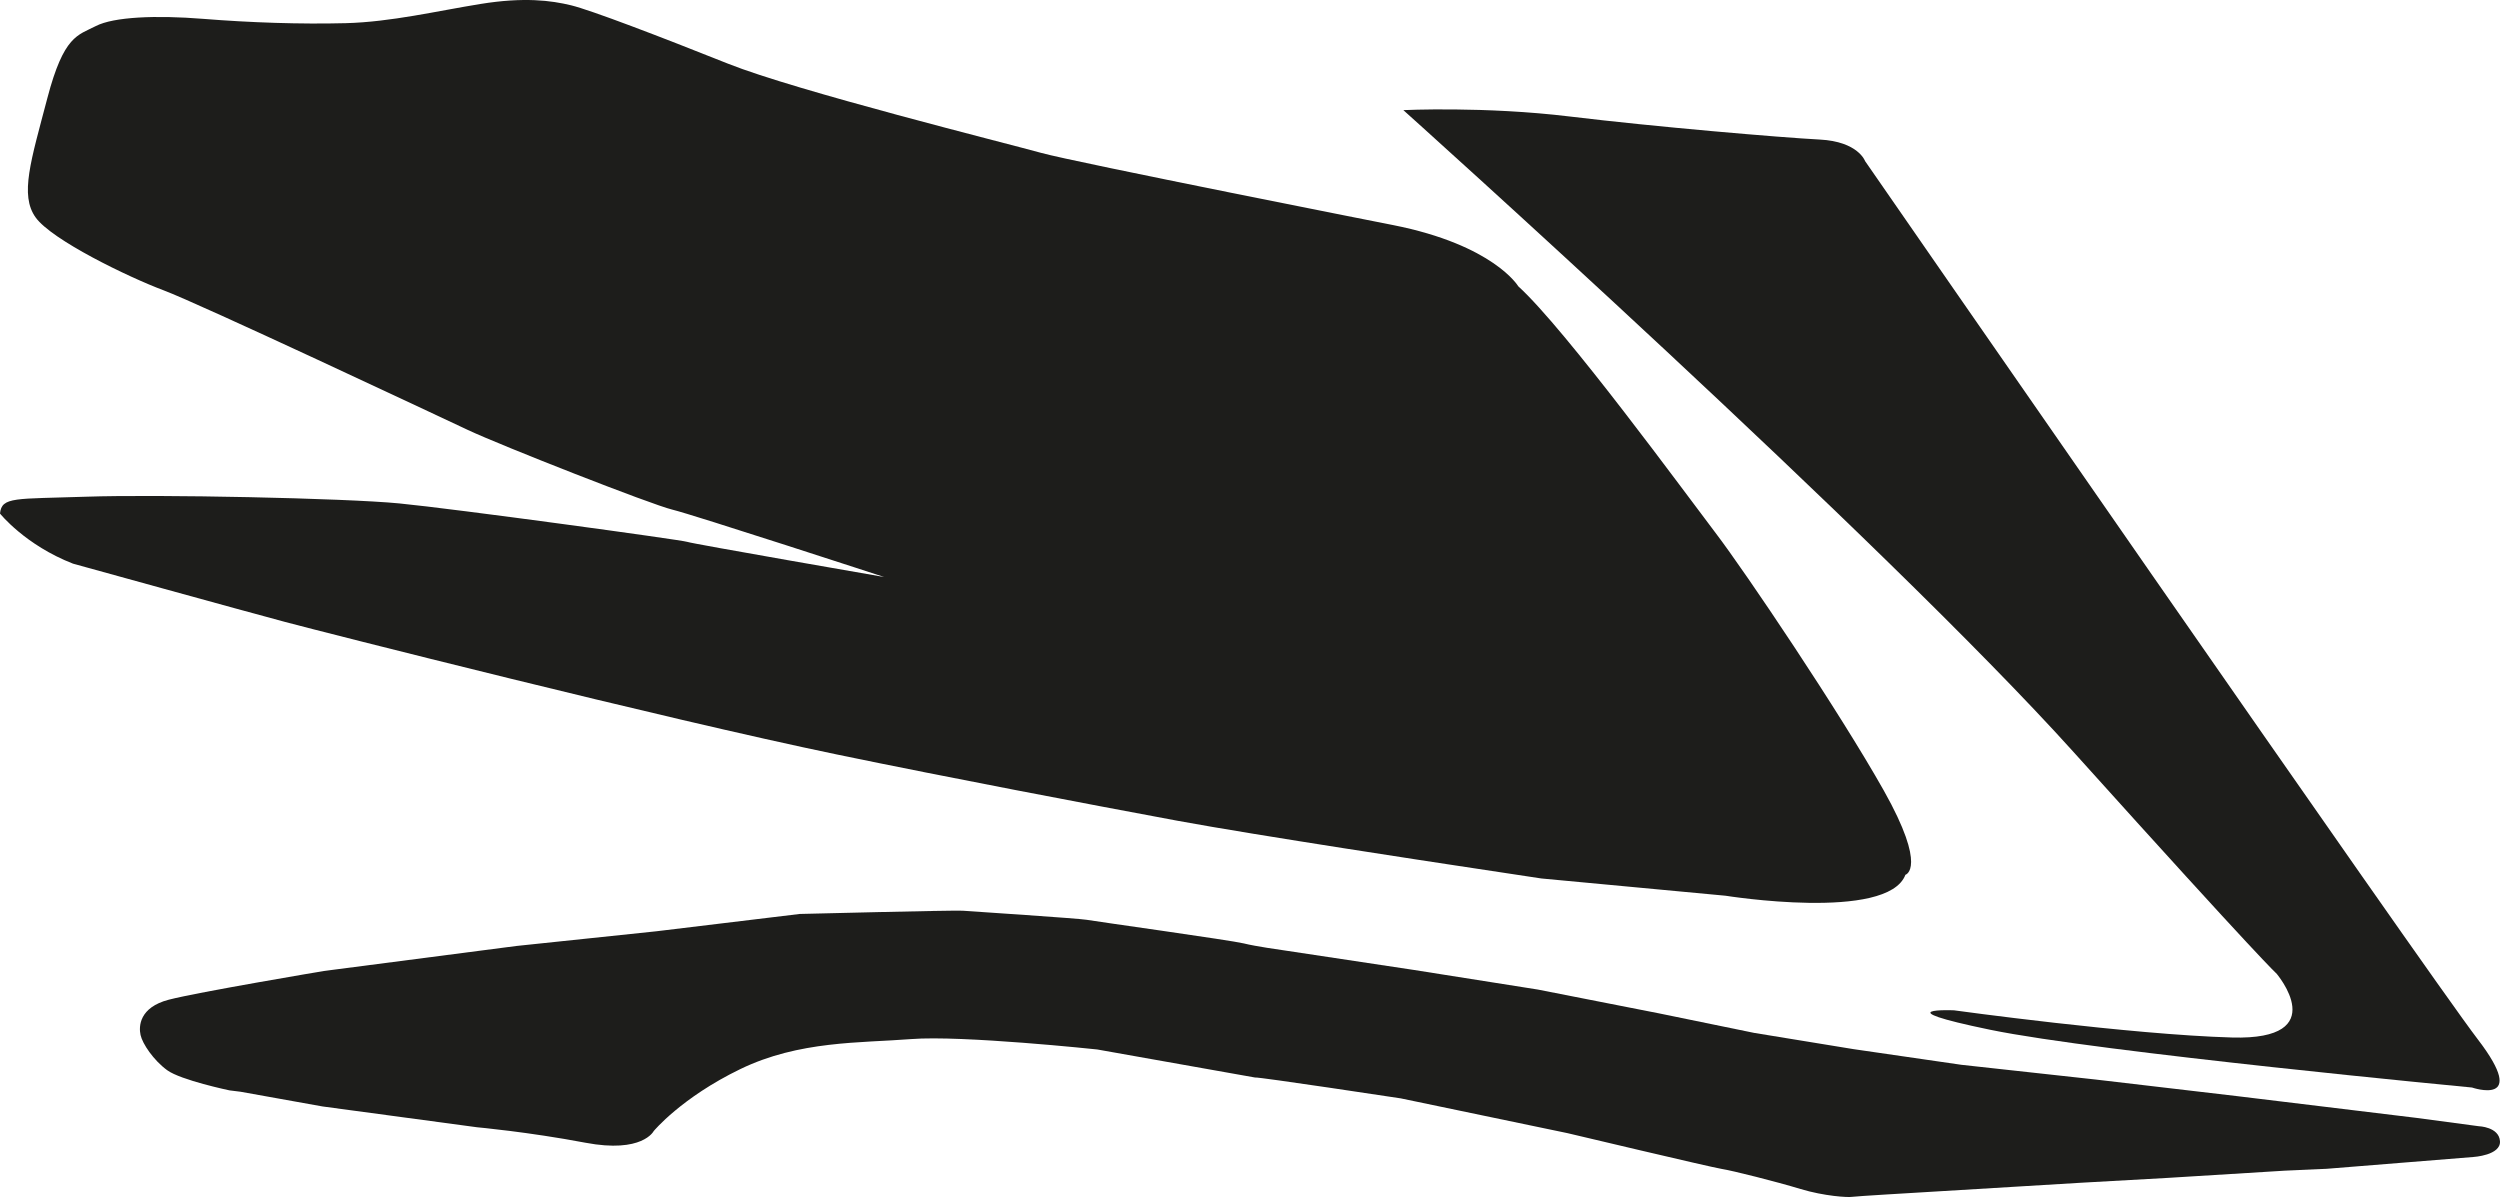 <?xml version="1.0" encoding="utf-8"?>
<!-- Generator: Adobe Illustrator 16.0.0, SVG Export Plug-In . SVG Version: 6.00 Build 0)  -->
<!DOCTYPE svg PUBLIC "-//W3C//DTD SVG 1.1//EN" "http://www.w3.org/Graphics/SVG/1.1/DTD/svg11.dtd">
<svg version="1.1" id="Layer_1" xmlns="http://www.w3.org/2000/svg" xmlns:xlink="http://www.w3.org/1999/xlink" x="0px" y="0px"
	 width="2216.084px" height="1061.082px" viewBox="0 0 2216.084 1061.082" enable-background="new 0 0 2216.084 1061.082"
	 xml:space="preserve">
<path fill-rule="evenodd" clip-rule="evenodd" fill="#1D1D1B" d="M213.299,967.766l72.617,13.031l136.951,18.447
	c0,0,45.578,4.135,96.1,13.713c50.523,9.582,60.477-10.309,60.477-10.309s24.541-29.656,76.781-54.961
	c52.25-25.303,106.453-23.068,151.428-26.602c44.973-3.539,164.99,9.207,164.99,9.207l139.793,24.842c0,0-2.766,0.682,0,0
	c2.762-0.684,129.234,18.502,129.234,18.502l147.709,30.807c0,0,127.025,30.189,136.756,31.727
	c9.725,1.529,48.451,11.291,69.842,17.781c21.385,6.48,42.25,7.545,45.344,7.01c3.102-0.543,57.596-3.74,57.596-3.74l146.148-8.814
	l76.441-4.277l103.76-6.404l37.166-1.658l130.016-10.469c0,0,24.543-1.445,23.611-14.088c-0.938-12.643-18.834-13.191-18.834-13.191
	l-54.875-7.344l-160.266-19.441l-124.346-14.584l-119.029-13.062l-95.617-13.881l-88.092-14.4l-84.58-17.357l-107.354-21.09
	l-110.008-17.396l-116.537-17.576c0,0-23.27-3.203-34.027-5.91c-10.756-2.713-133.053-19.76-139.328-20.939
	c-6.275-1.176-102.445-7.51-109.842-8.047c-7.404-0.543-144.387,2.881-144.387,2.881L581.717,825.53l-124.014,13.018
	l-170.609,22.168c0,0-111.52,18.699-137.521,25.461c-26.006,6.773-26.725,23.531-24.975,31.328
	c1.746,7.787,11.453,22.293,23.572,31.15c12.119,8.854,55.248,17.885,55.248,17.885L213.299,967.766z"/>
<path fill-rule="evenodd" clip-rule="evenodd" fill="#1D1D1B" d="M1391.639,103.287c75.338,9.138,187.346,18.646,221.449,20.418
	c34.111,1.771,40.174,19.076,40.174,19.076s497.029,718.335,543.199,778.604c46.172,60.275-5.209,42.629-5.209,42.629
	s-330.91-31.34-427.094-51.197c-96.191-19.857-32.037-17.236-32.037-17.236s156.273,21.553,246.393,24.102
	c90.123,2.547,39.377-56.779,39.377-56.779s-10.676-8.395-179.719-196.162C1669.133,478.975,1243.98,97.626,1243.98,97.626
	S1316.301,94.129,1391.639,103.287z"/>
<path fill-rule="evenodd" clip-rule="evenodd" fill="#1D1D1B" d="M1529.535,793.997l-163.217-15.293l-81.412-12.338l0.004,0.002
	c0,0-170.924-25.844-240.912-38.785l-1.592-0.301l-1.873-0.346c-76.543-14.264-199.553-37.576-298.529-58.111
	c-155.762-32.318-454.268-108.186-489.396-117.551c-35.131-9.354-187.877-51.63-187.877-51.63C22.297,483.159,0,455.228,0,455.228
	c1.479-15.124,13.357-12.787,76.598-14.935c63.254-2.147,228.77,1.256,277.275,5.943c48.514,4.69,251.238,32.474,255.309,34.09
	c4.076,1.607,174.58,31.156,174.58,31.156s-169.389-55.297-187.891-59.762c-18.496-4.451-151.422-56.627-181.145-70.593
	C385.02,367.155,177.002,269.345,145.09,257.374c-31.916-11.975-99.164-44.702-113.471-64.571
	c-14.297-19.855-4.213-50.327,10.373-105.898C56.59,31.335,68.969,31.35,84.889,23.122c15.912-8.225,53.385-9.765,95.105-6.422
	c41.729,3.352,86.508,4.874,126.52,3.836C346.531,19.49,387.539,9.712,426.01,3.5c38.477-6.219,62.57-3.092,80.221,1.203
	c17.646,4.282,78.928,27.727,139.191,51.78c60.277,24.05,247.451,70.673,277.49,79.03c30.043,8.355,311.898,63.991,311.898,63.991
	c89.293,17.688,111.023,54.256,111.023,54.256c42.172,38.346,148.748,184.339,174.965,218.722
	c26.219,34.387,110.008,158.846,149.043,228.23c39.033,69.377,19.189,74.732,19.189,74.732
	C1673.307,817.018,1529.535,793.997,1529.535,793.997L1529.535,793.997z"/>
</svg>
